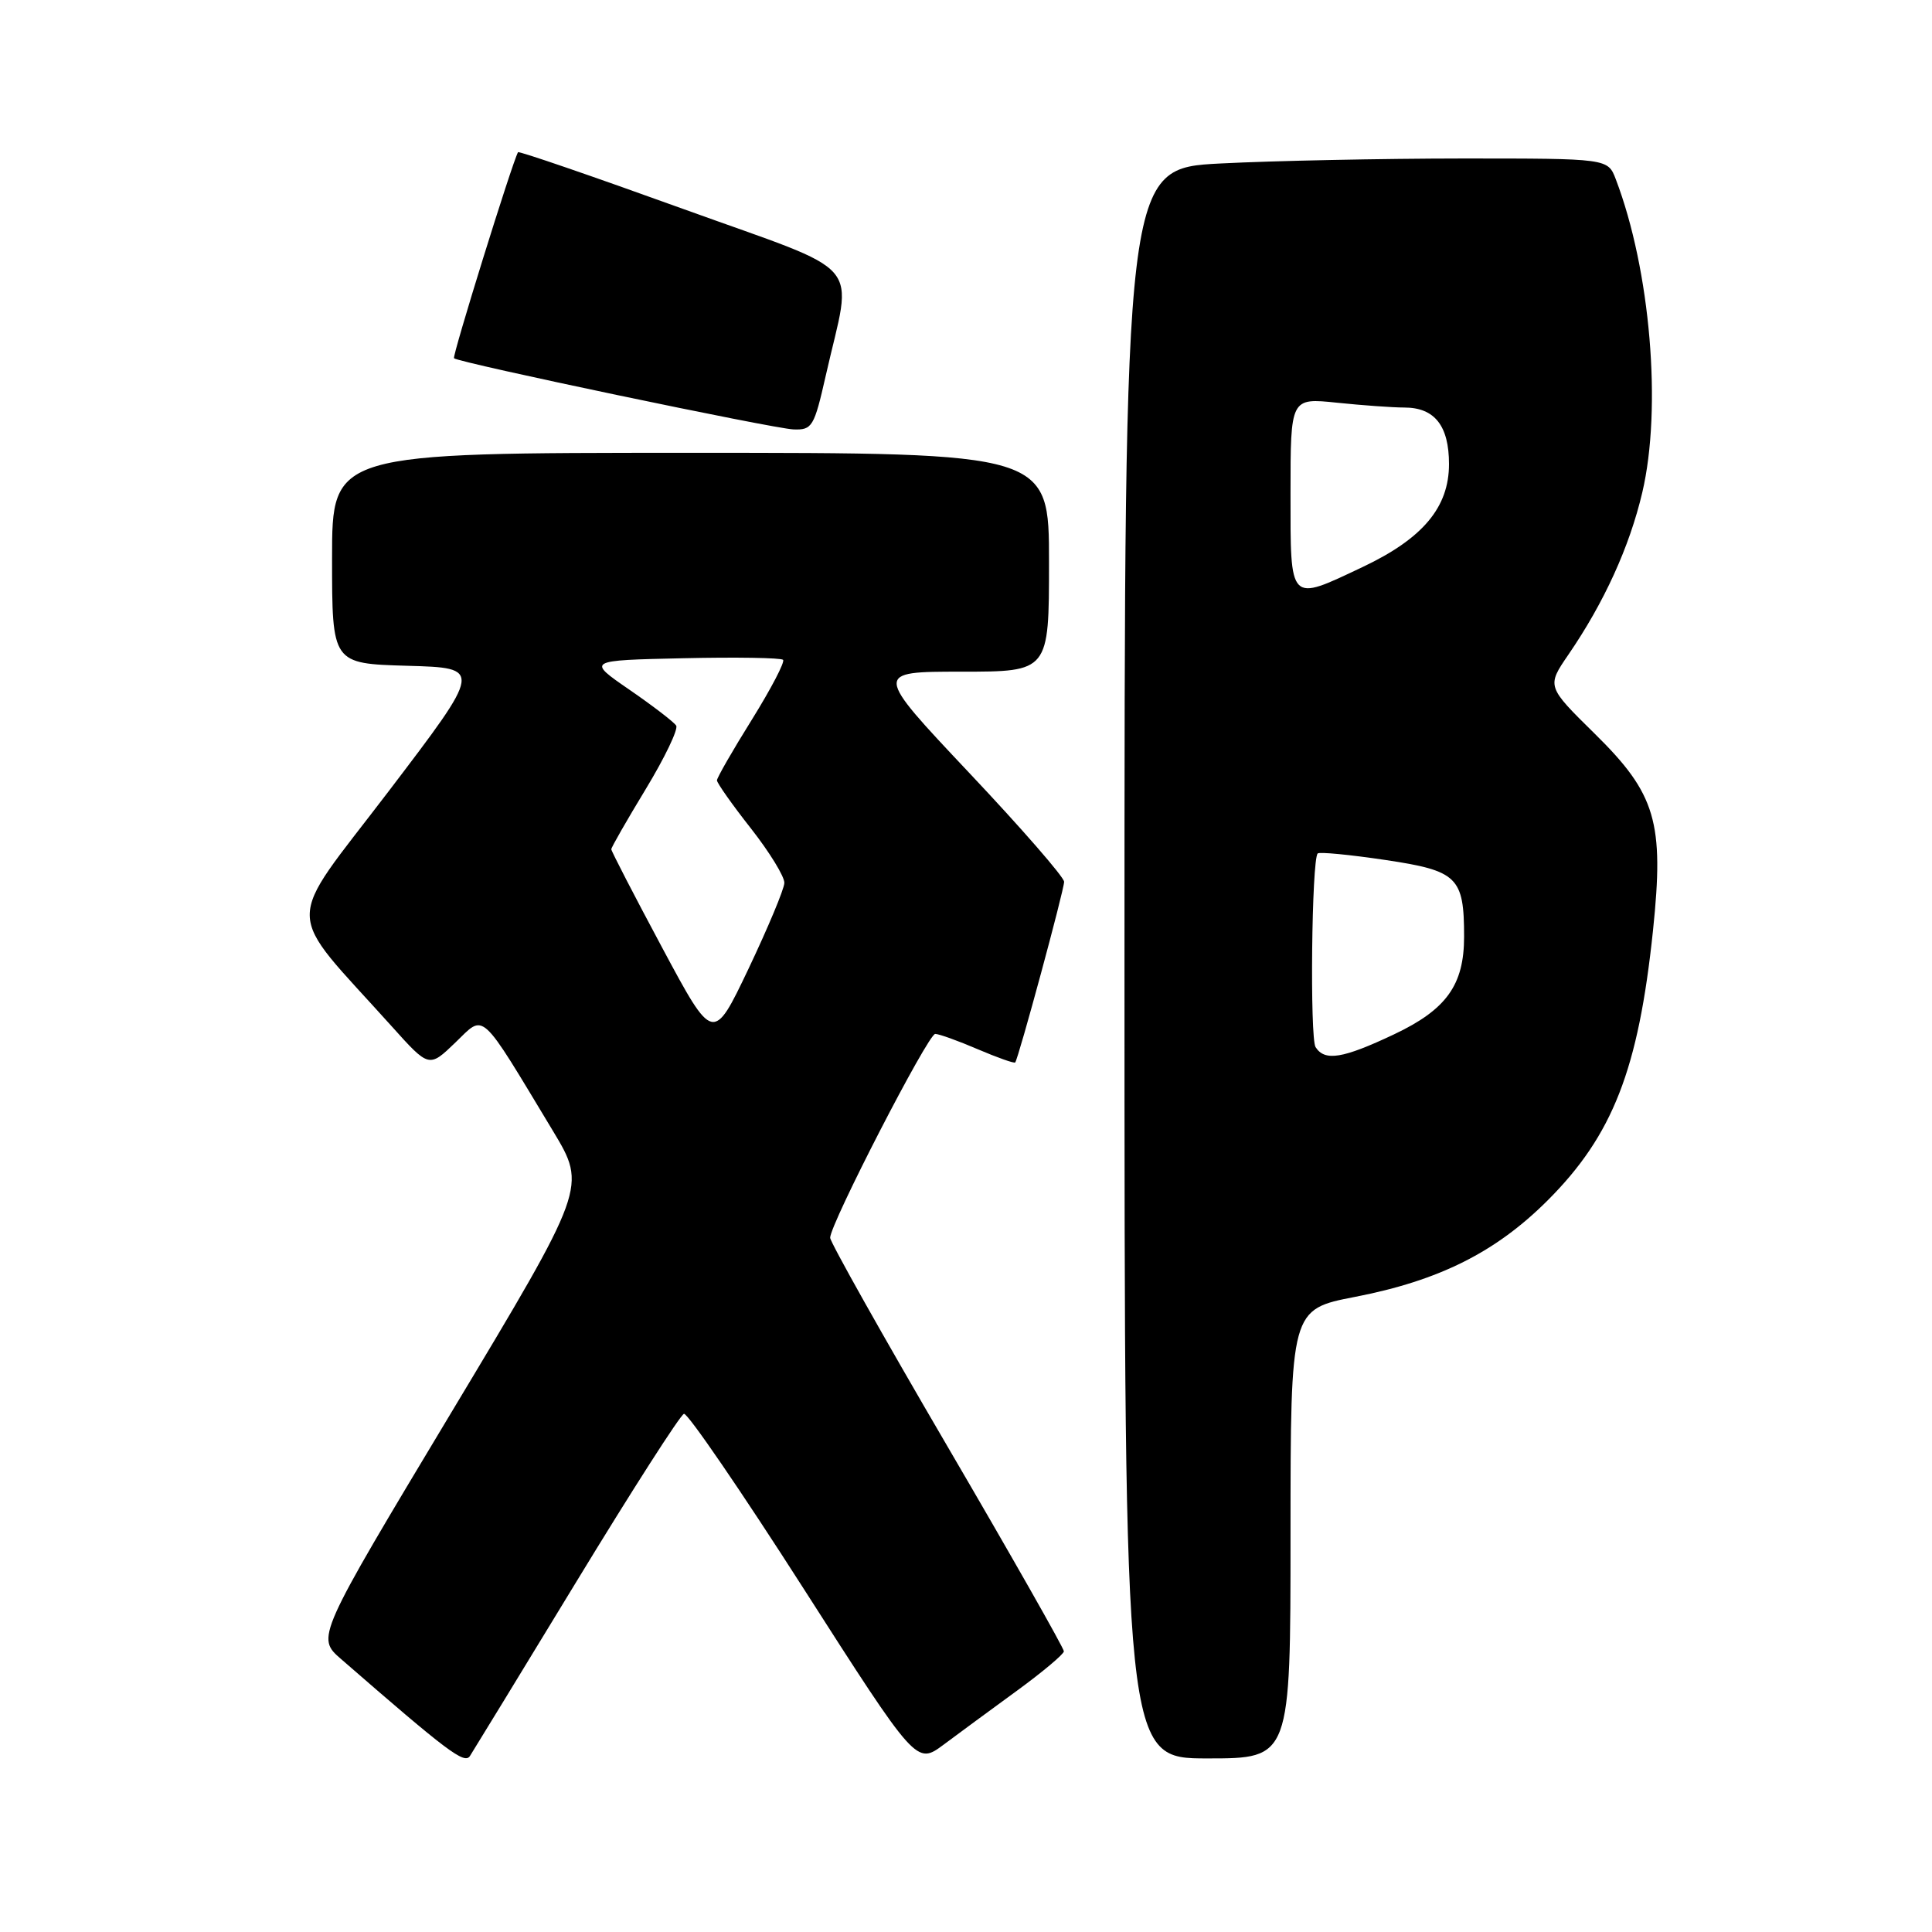 <?xml version="1.0" encoding="UTF-8" standalone="no"?>
<!DOCTYPE svg PUBLIC "-//W3C//DTD SVG 1.1//EN" "http://www.w3.org/Graphics/SVG/1.1/DTD/svg11.dtd" >
<svg xmlns="http://www.w3.org/2000/svg" xmlns:xlink="http://www.w3.org/1999/xlink" version="1.1" viewBox="0 0 256 256">
 <g >
 <path fill="currentColor"
d=" M 76.40 209.54 C 83.75 197.46 90.15 187.47 90.63 187.34 C 91.11 187.21 98.24 197.62 106.47 210.48 C 121.43 233.85 121.43 233.85 125.03 231.18 C 127.01 229.70 131.40 226.47 134.79 224.00 C 138.17 221.53 140.95 219.19 140.97 218.81 C 140.99 218.43 134.03 206.17 125.50 191.58 C 116.97 176.99 110.00 164.58 110.00 164.01 C 110.00 162.18 122.98 137.00 123.92 137.00 C 124.42 137.00 126.96 137.91 129.56 139.03 C 132.16 140.14 134.39 140.93 134.52 140.78 C 134.95 140.26 141.00 117.94 141.00 116.84 C 141.00 116.23 135.33 109.72 128.39 102.37 C 115.79 89.00 115.79 89.00 127.39 89.00 C 139.00 89.00 139.00 89.00 139.00 74.50 C 139.00 60.00 139.00 60.00 91.50 60.00 C 44.00 60.00 44.00 60.00 44.00 73.97 C 44.00 87.93 44.00 87.93 53.97 88.22 C 63.94 88.50 63.94 88.50 51.48 104.87 C 37.51 123.21 37.47 119.93 51.91 136.00 C 56.85 141.50 56.85 141.50 60.34 138.14 C 64.29 134.33 63.43 133.54 73.29 149.89 C 77.74 157.29 77.74 157.29 59.82 187.13 C 41.90 216.97 41.90 216.97 45.20 219.84 C 59.33 232.13 61.54 233.80 62.27 232.68 C 62.69 232.03 69.05 221.62 76.40 209.54 Z  M 171.00 203.25 C 171.01 173.50 171.01 173.50 179.56 171.84 C 190.70 169.68 198.20 165.92 205.07 159.06 C 213.70 150.43 217.10 141.73 219.03 123.30 C 220.53 108.95 219.42 105.20 211.32 97.23 C 204.94 90.95 204.94 90.95 207.83 86.73 C 212.56 79.83 215.92 72.45 217.61 65.26 C 220.24 54.08 218.69 35.77 214.10 23.75 C 213.05 21.00 213.05 21.00 193.77 21.00 C 183.17 21.01 168.76 21.30 161.75 21.66 C 149.00 22.31 149.00 22.31 149.00 127.65 C 149.00 233.00 149.00 233.00 160.00 233.00 C 171.00 233.00 171.00 233.00 171.00 203.25 Z  M 109.42 49.76 C 112.96 34.07 115.10 36.57 90.48 27.67 C 78.57 23.37 68.74 19.99 68.64 20.17 C 67.87 21.53 59.89 47.22 60.16 47.47 C 60.78 48.06 102.44 56.79 105.14 56.90 C 107.62 56.99 107.88 56.56 109.42 49.76 Z  M 87.75 125.59 C 84.04 118.66 81.00 112.78 81.00 112.53 C 81.00 112.28 83.06 108.69 85.57 104.55 C 88.08 100.41 89.89 96.63 89.60 96.15 C 89.30 95.67 86.51 93.53 83.40 91.39 C 77.75 87.50 77.75 87.50 90.51 87.22 C 97.53 87.06 103.49 87.16 103.76 87.43 C 104.03 87.70 102.17 91.26 99.63 95.35 C 97.08 99.43 95.00 103.06 95.00 103.40 C 95.00 103.75 97.02 106.62 99.50 109.77 C 101.97 112.92 103.97 116.17 103.93 117.00 C 103.90 117.83 101.76 122.93 99.19 128.35 C 94.50 138.19 94.50 138.19 87.75 125.59 Z  M 174.32 138.75 C 173.55 137.54 173.80 113.92 174.60 113.09 C 174.81 112.86 178.85 113.25 183.56 113.95 C 193.14 115.38 194.00 116.21 194.00 124.11 C 194.00 130.52 191.67 133.77 184.69 137.07 C 177.92 140.27 175.54 140.66 174.32 138.75 Z  M 171.00 65.36 C 171.00 52.72 171.00 52.72 177.15 53.36 C 180.53 53.71 184.55 54.00 186.08 54.00 C 190.09 54.00 192.00 56.41 192.00 61.49 C 192.00 67.23 188.53 71.36 180.54 75.14 C 170.75 79.77 171.00 80.02 171.00 65.36 Z "/>
</g>
</svg>